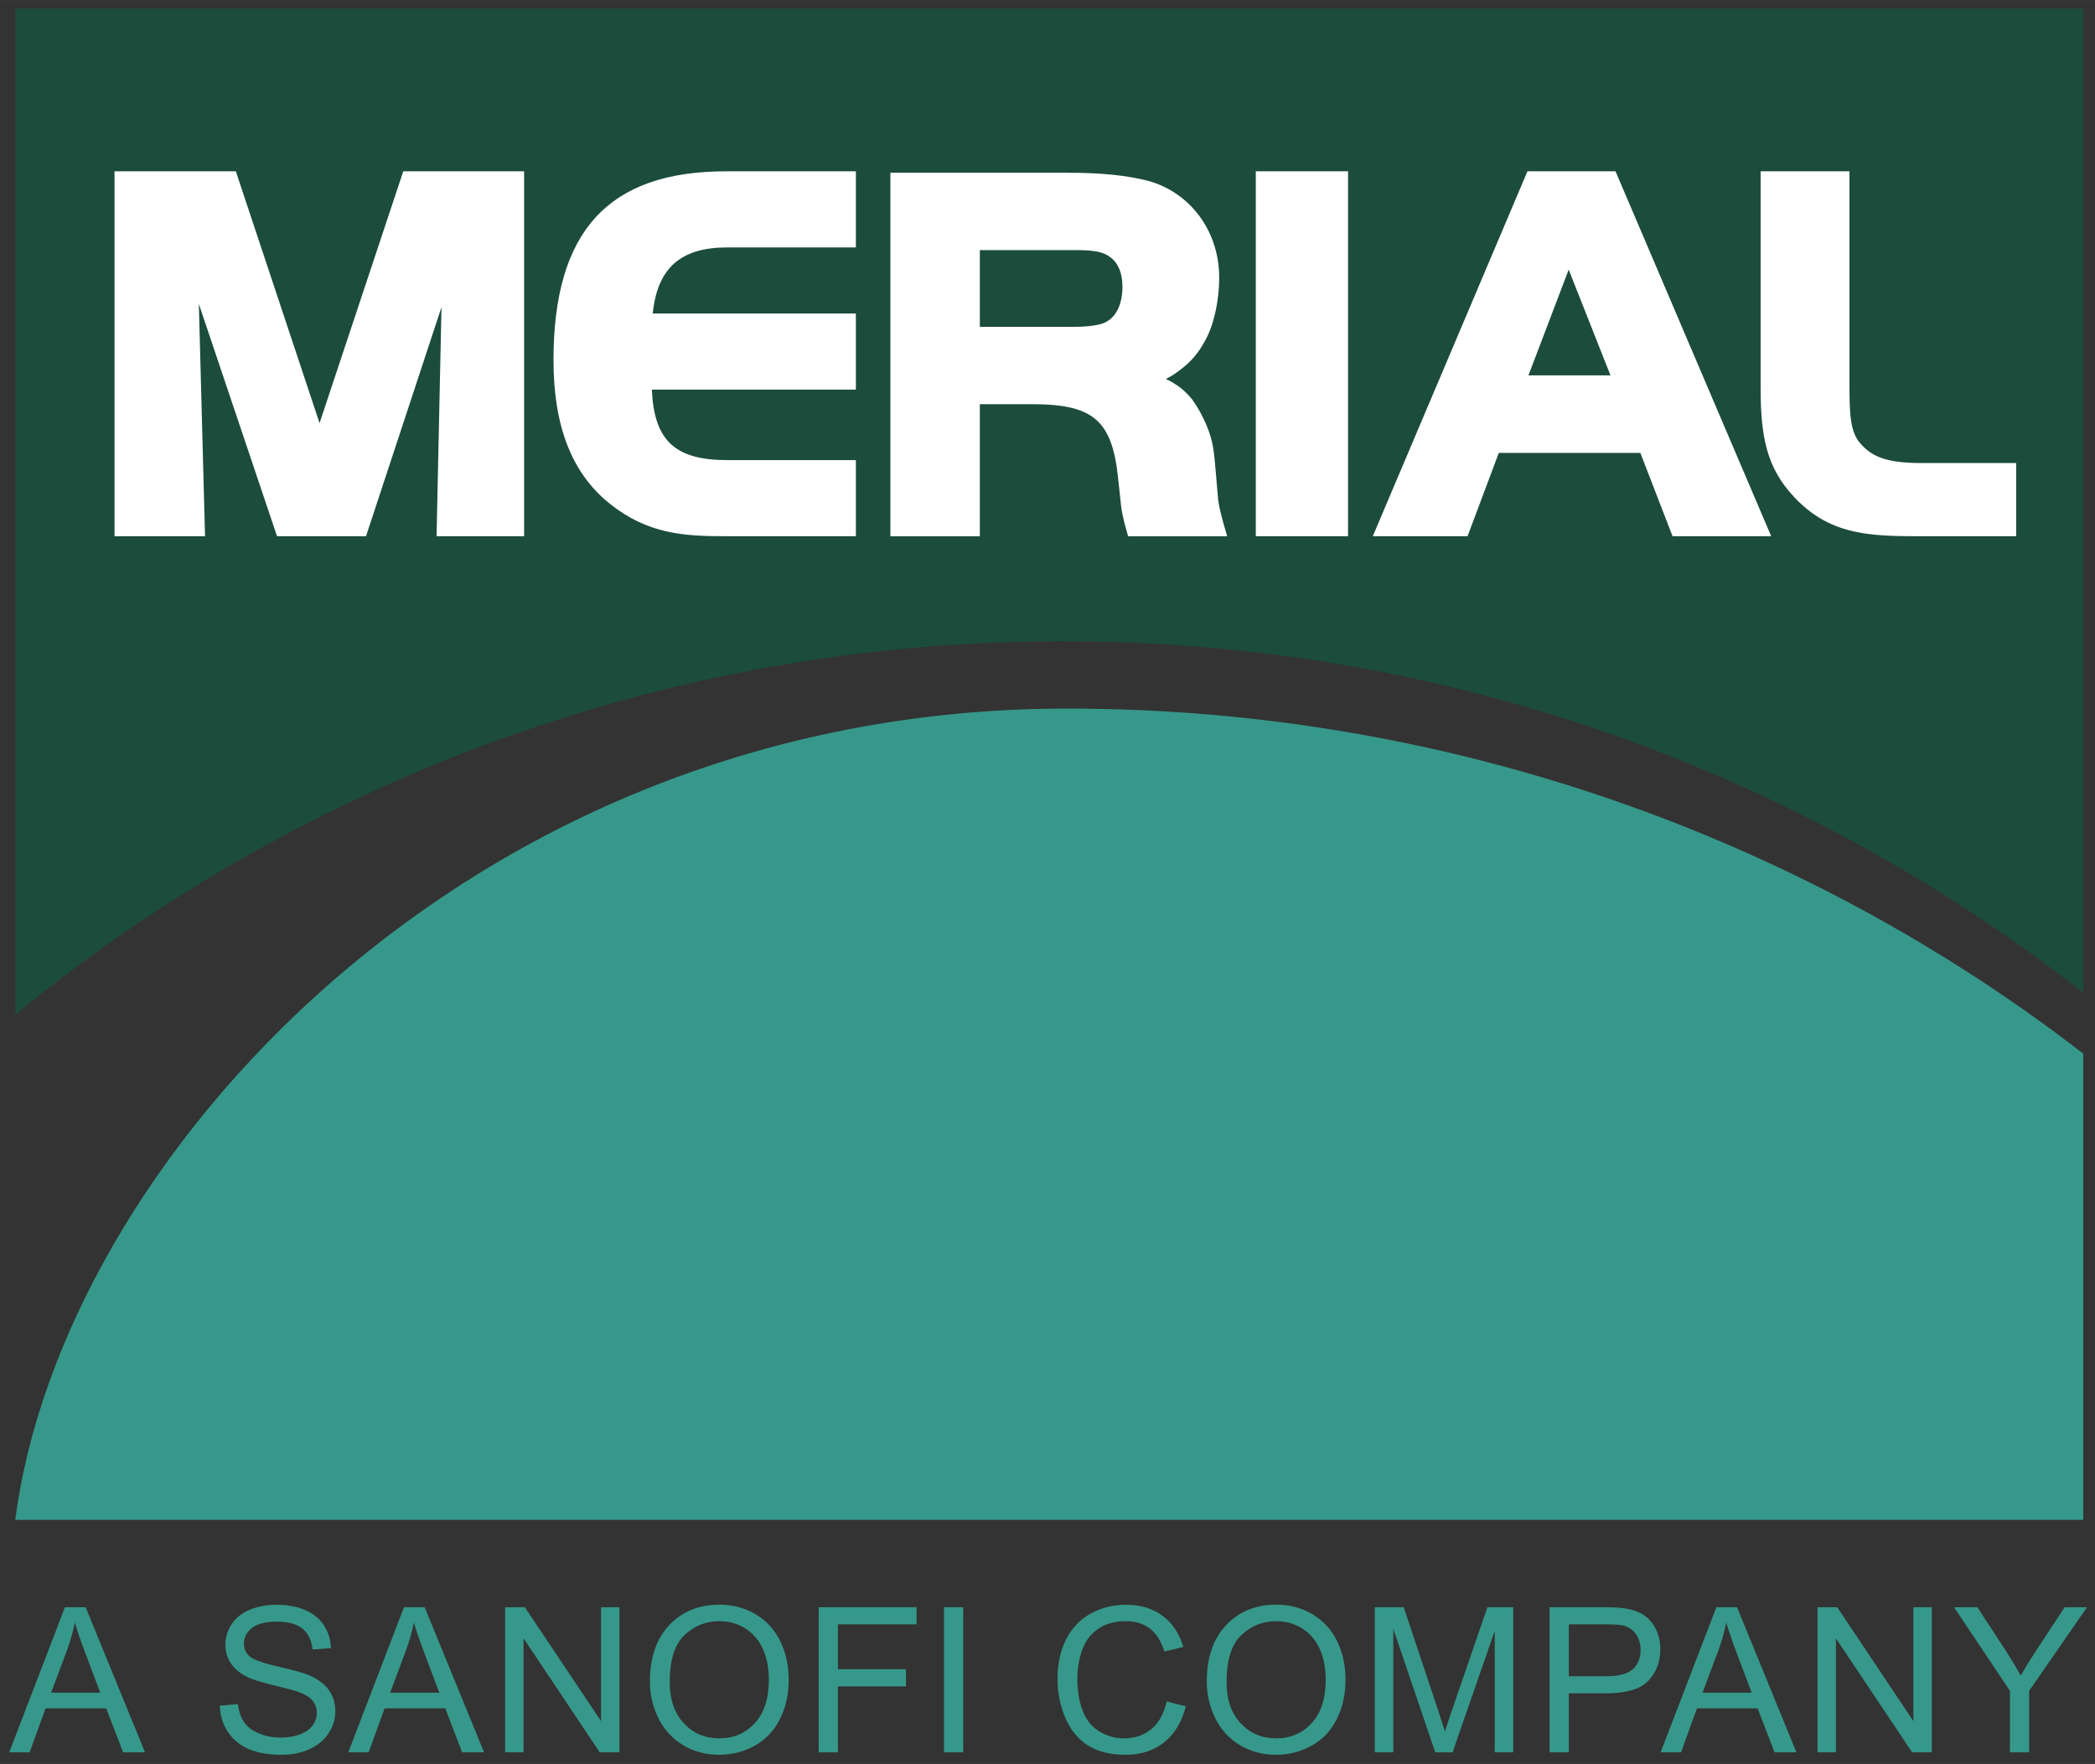 <?xml version="1.0" encoding="UTF-8" standalone="no"?>
<!-- Created with Inkscape (http://www.inkscape.org/) -->

<svg
   xmlns:dc="http://purl.org/dc/elements/1.1/"
   xmlns:cc="http://creativecommons.org/ns#"
   xmlns:rdf="http://www.w3.org/1999/02/22-rdf-syntax-ns#"
   xmlns:svg="http://www.w3.org/2000/svg"
   xmlns="http://www.w3.org/2000/svg"
   xmlns:sodipodi="http://sodipodi.sourceforge.net/DTD/sodipodi-0.dtd"
   xmlns:inkscape="http://www.inkscape.org/namespaces/inkscape"
   width="113.392"
   height="95.476"
   viewBox="0 0 30.002 25.261"
   version="1.1"
   id="svg11295"
   inkscape:version="0.92.0 r15299"
   sodipodi:docname="merial.svg">
  <rect x="0" y="0" width="30.002" height="25.261" fill="#333333" stroke="none"/>
  <defs
     id="defs11289" />
  <sodipodi:namedview
     id="base"
     pagecolor="#ffffff"
     bordercolor="#666666"
     borderopacity="1.0"
     inkscape:pageopacity="0.0"
     inkscape:pageshadow="2"
     inkscape:zoom="5.4493022"
     inkscape:cx="56.49934"
     inkscape:cy="48.905344"
     inkscape:document-units="mm"
     inkscape:current-layer="layer1"
     showgrid="false"
     fit-margin-top="0"
     fit-margin-left="0"
     fit-margin-right="0"
     fit-margin-bottom="0"
     units="px"
     inkscape:window-width="1280"
     inkscape:window-height="744"
     inkscape:window-x="-4"
     inkscape:window-y="-4"
     inkscape:window-maximized="1" />
  <g
     inkscape:label="Layer 1"
     inkscape:groupmode="layer"
     id="layer1"
     transform="translate(-55.355,-136.512)">
    <g
       id="g11327"
       transform="translate(0.132,-0.132)">
      <g
         transform="matrix(0.353,0,0,-0.353,55.647,161.738)"
         id="g10857">
        <path
           inkscape:connector-curvature="0"
           id="path10859"
           style="fill:#36988a;fill-opacity:1;fill-rule:nonzero;stroke:none"
           d="M 0,0 0.647,1.783 H 3.108 L 3.794,0 H 4.682 L 2.273,5.886 H 1.434 L -0.827,0 Z M 1.518,4.143 C 1.655,4.515 1.76,4.89 1.835,5.267 1.926,4.949 2.065,4.542 2.253,4.047 L 2.867,2.417 H 0.872 Z M 8.041,0.833 C 8.246,0.521 8.528,0.288 8.888,0.133 9.248,-0.023 9.694,-0.1 10.227,-0.1 c 0.42,0 0.798,0.077 1.134,0.231 0.336,0.154 0.594,0.369 0.773,0.646 0.179,0.277 0.269,0.572 0.269,0.885 0,0.316 -0.082,0.595 -0.245,0.837 C 11.995,2.742 11.742,2.942 11.399,3.1 11.164,3.207 10.73,3.332 10.097,3.475 9.464,3.618 9.072,3.758 8.922,3.894 8.77,4.031 8.694,4.205 8.694,4.416 8.694,4.66 8.801,4.868 9.017,5.041 9.232,5.213 9.575,5.3 10.046,5.3 10.499,5.3 10.841,5.205 11.072,5.015 11.304,4.824 11.44,4.543 11.48,4.171 l 0.746,0.057 C 12.213,4.573 12.117,4.882 11.937,5.155 11.758,5.428 11.502,5.635 11.169,5.775 10.835,5.916 10.451,5.986 10.014,5.986 9.618,5.986 9.258,5.919 8.934,5.785 8.611,5.651 8.364,5.455 8.196,5.197 8.027,4.939 7.943,4.661 7.943,4.364 7.943,4.094 8.012,3.85 8.15,3.631 8.287,3.413 8.497,3.231 8.778,3.083 8.995,2.968 9.373,2.846 9.914,2.716 c 0.541,-0.13 0.89,-0.225 1.048,-0.287 0.246,-0.094 0.423,-0.209 0.53,-0.347 0.107,-0.138 0.16,-0.299 0.16,-0.484 0,-0.182 -0.055,-0.35 -0.166,-0.504 C 11.375,0.94 11.205,0.819 10.978,0.731 10.75,0.643 10.488,0.598 10.191,0.598 9.856,0.598 9.555,0.657 9.288,0.773 9.02,0.889 8.823,1.042 8.696,1.231 8.568,1.419 8.487,1.661 8.453,1.955 L 7.718,1.891 C 7.729,1.498 7.836,1.145 8.041,0.833 Z M 13.755,0 14.401,1.783 h 2.461 L 17.548,0 h 0.888 L 16.027,5.886 H 15.188 L 12.928,0 Z m 1.517,4.143 c 0.137,0.372 0.242,0.747 0.317,1.124 0.091,-0.318 0.23,-0.725 0.418,-1.22 l 0.614,-1.63 H 14.626 Z M 20.038,0 V 4.625 L 23.13,0 h 0.799 V 5.886 H 23.182 V 1.265 L 20.091,5.886 H 19.292 V 0 Z m 5.464,1.397 C 25.727,0.934 26.058,0.569 26.494,0.301 26.93,0.034 27.425,-0.1 27.979,-0.1 c 0.512,0 0.988,0.121 1.43,0.363 0.441,0.242 0.782,0.599 1.023,1.07 0.241,0.471 0.362,1.005 0.362,1.602 0,0.589 -0.115,1.115 -0.344,1.58 -0.228,0.464 -0.561,0.826 -0.997,1.086 -0.437,0.259 -0.926,0.389 -1.47,0.389 -0.829,0 -1.507,-0.276 -2.031,-0.829 -0.525,-0.553 -0.787,-1.317 -0.787,-2.294 0,-0.517 0.112,-1.007 0.337,-1.47 z m 1.062,3.355 c 0.398,0.378 0.872,0.568 1.423,0.568 0.388,0 0.738,-0.099 1.05,-0.295 0.312,-0.197 0.549,-0.474 0.711,-0.831 0.162,-0.358 0.243,-0.776 0.243,-1.255 0,-0.758 -0.19,-1.342 -0.568,-1.754 -0.379,-0.413 -0.862,-0.619 -1.448,-0.619 -0.575,0 -1.054,0.204 -1.435,0.612 -0.381,0.409 -0.572,0.967 -0.572,1.677 0,0.886 0.199,1.518 0.596,1.897 z M 32.791,0 v 2.674 h 2.762 v 0.695 h -2.762 v 1.822 h 3.191 v 0.695 h -3.97 V 0 Z m 4.305,0 h 0.779 V 5.886 H 37.096 Z m 0.779,0 z m 7.637,0.944 C 45.21,0.692 44.84,0.566 44.404,0.566 c -0.359,0 -0.692,0.093 -1,0.277 -0.307,0.185 -0.534,0.464 -0.68,0.837 -0.146,0.374 -0.219,0.811 -0.219,1.311 0,0.388 0.062,0.765 0.185,1.13 0.123,0.366 0.336,0.657 0.64,0.873 0.304,0.217 0.682,0.326 1.134,0.326 0.394,0 0.72,-0.098 0.98,-0.293 0.259,-0.196 0.457,-0.508 0.594,-0.936 l 0.767,0.181 c -0.158,0.543 -0.438,0.965 -0.839,1.264 -0.402,0.3 -0.897,0.45 -1.486,0.45 -0.519,0 -0.995,-0.118 -1.427,-0.355 -0.432,-0.237 -0.765,-0.584 -1,-1.04 C 41.819,4.135 41.702,3.6 41.702,2.987 c 0,-0.562 0.104,-1.088 0.311,-1.578 0.208,-0.489 0.51,-0.863 0.908,-1.122 0.397,-0.258 0.913,-0.387 1.547,-0.387 0.613,0 1.132,0.168 1.556,0.504 0.424,0.335 0.718,0.823 0.881,1.463 L 46.126,2.064 C 46.019,1.569 45.815,1.195 45.512,0.944 Z m 2.581,0.453 C 48.318,0.934 48.649,0.569 49.085,0.301 49.521,0.034 50.016,-0.1 50.57,-0.1 c 0.512,0 0.988,0.121 1.43,0.363 0.441,0.242 0.783,0.599 1.023,1.07 0.241,0.471 0.362,1.005 0.362,1.602 0,0.589 -0.115,1.115 -0.344,1.58 C 52.813,4.979 52.48,5.341 52.044,5.601 51.608,5.86 51.118,5.99 50.574,5.99 49.745,5.99 49.068,5.714 48.543,5.161 48.018,4.608 47.756,3.844 47.756,2.867 c 0,-0.517 0.113,-1.007 0.337,-1.47 z m 1.062,3.355 c 0.398,0.378 0.872,0.568 1.423,0.568 0.388,0 0.738,-0.099 1.05,-0.295 0.312,-0.197 0.549,-0.474 0.711,-0.831 0.162,-0.358 0.243,-0.776 0.243,-1.255 0,-0.758 -0.19,-1.342 -0.568,-1.754 -0.379,-0.413 -0.861,-0.619 -1.448,-0.619 -0.575,0 -1.053,0.204 -1.435,0.612 -0.381,0.409 -0.572,0.967 -0.572,1.677 0,0.886 0.199,1.518 0.596,1.897 z M 55.323,0 V 5.011 L 57.025,0 h 0.703 l 1.71,4.926 V 0 h 0.751 V 5.886 H 59.141 L 57.732,1.791 C 57.59,1.376 57.486,1.061 57.419,0.847 57.36,1.04 57.266,1.33 57.138,1.718 L 55.745,5.886 H 54.572 V 0 Z m 7.121,0 v 2.393 h 1.509 c 0.833,0 1.408,0.173 1.727,0.52 0.318,0.346 0.477,0.77 0.477,1.271 0,0.291 -0.059,0.559 -0.178,0.802 C 65.86,5.23 65.702,5.419 65.507,5.555 65.312,5.69 65.069,5.781 64.78,5.829 64.574,5.867 64.276,5.886 63.885,5.886 h -2.22 V 0 Z m 0,5.191 h 1.505 c 0.354,0 0.596,-0.017 0.727,-0.052 0.203,-0.056 0.367,-0.172 0.492,-0.347 0.124,-0.176 0.187,-0.386 0.187,-0.633 0,-0.34 -0.106,-0.603 -0.318,-0.79 C 64.826,3.181 64.469,3.087 63.965,3.087 H 62.444 Z M 66.996,0 67.642,1.783 h 2.461 L 70.79,0 h 0.887 L 69.268,5.886 H 68.429 L 66.169,0 Z m 1.517,4.143 c 0.137,0.372 0.243,0.747 0.318,1.124 0.091,-0.318 0.23,-0.725 0.417,-1.22 l 0.614,-1.63 H 67.867 Z M 73.28,0 V 4.625 L 76.371,0 H 77.17 V 5.886 H 76.423 V 1.265 L 73.332,5.886 H 72.533 V 0 Z m 7.839,0 v 2.493 l 2.348,3.393 H 82.56 L 81.42,4.155 C 81.168,3.77 80.954,3.423 80.778,3.116 80.593,3.447 80.393,3.779 80.179,4.111 l -1.16,1.775 H 78.072 L 80.34,2.493 V 0 h 0.779" />
      </g>
      <g
         transform="matrix(0.353,0,0,-0.353,85.057,150.862)"
         id="g10863">
        <path
           inkscape:connector-curvature="0"
           id="path10865"
           style="fill:#1c4c3c;fill-opacity:1;fill-rule:nonzero;stroke:none"
           d="M 0,0 V 39.929 H -83.894 V -0.878 c 11.576,9.463 26.371,15.142 42.495,15.142 C -25.78,14.264 -11.407,8.936 0,0" />
      </g>
      <g
         transform="matrix(0.353,0,0,-0.353,85.057,158.409)"
         id="g10867">
        <path
           inkscape:connector-curvature="0"
           id="path10869"
           style="fill:#36988a;fill-opacity:1;fill-rule:nonzero;stroke:none"
           d="M 0,0 V 18.913 C -11.351,27.688 -25.863,32.943 -41.326,32.912 -65.699,32.864 -82.053,14.369 -83.896,0 H 0" />
      </g>
      <g
         transform="matrix(0.353,0,0,-0.353,60.998,139.097)"
         id="g10871">
        <path
           inkscape:connector-curvature="0"
           id="path10873"
           style="fill:#ffffff;fill-opacity:1;fill-rule:nonzero;stroke:none"
           d="M 0,0 -3.396,-10.215 -6.792,0 h -4.922 v -14.803 h 3.672 l -0.251,9.423 3.172,-9.423 h 3.61 l 3.062,9.293 -0.2,-9.293 H 4.903 V 0 Z M 13.089,0 C 8.318,0 6.095,-2.434 6.095,-7.659 c 0,-2.696 0.75,-4.604 2.292,-5.832 1.518,-1.214 2.992,-1.312 4.623,-1.312 h 5.352 v 3.087 h -5.214 c -2.118,0 -2.972,0.784 -3.063,2.86 h 8.277 v 3.087 h -8.241 c 0.19,1.85 1.134,2.682 3.027,2.682 h 5.214 V 0 Z m 21.497,0 h 3.743 v -14.803 h -3.743 z m 3.743,0 z M 49.18,0 h -3.573 l -6.274,-14.803 h 3.844 l 1.267,3.378 h 5.744 l 1.305,-3.378 h 4.002 z m -1.9,-3.988 1.696,-4.291 h -3.329 z m 18.154,-7.847 v -2.968 h -4.086 c -2.006,0 -3.531,0.113 -4.911,1.578 -1.152,1.213 -1.371,2.511 -1.371,4.48 V 0 h 3.605 v -8.646 c 0,-1.169 0.028,-1.911 0.421,-2.37 0.51,-0.605 1.167,-0.819 2.513,-0.819 z m -32.376,-1.481 c -0.009,0.138 -0.072,0.804 -0.083,0.977 -0.088,1.097 -0.134,1.414 -0.383,2.025 -0.152,0.37 -0.355,0.736 -0.586,1.059 -0.308,0.373 -0.6,0.607 -1.067,0.83 0.222,0.11 0.411,0.236 0.647,0.422 0.373,0.285 0.688,0.656 0.908,1.072 0.367,0.602 0.608,1.637 0.608,2.623 0,1.864 -1.155,3.439 -2.876,3.92 -0.878,0.225 -1.906,0.329 -3.242,0.329 h -7.222 v -14.747 h 3.629 v 5.359 h 2.108 c 2.516,0 3.27,-0.659 3.509,-3.069 l 0.107,-0.997 c 0.044,-0.489 0.293,-1.293 0.293,-1.293 h 4.02 c 0,0 -0.309,0.984 -0.37,1.49 z m -4.809,7.106 c -0.243,-0.061 -0.605,-0.098 -0.947,-0.098 h -3.911 v 3.111 h 3.911 c 0.814,0 1.103,-0.093 1.351,-0.264 0.342,-0.239 0.524,-0.657 0.524,-1.207 0,-0.841 -0.338,-1.404 -0.928,-1.542" />
      </g>
    </g>
  </g>
</svg>

